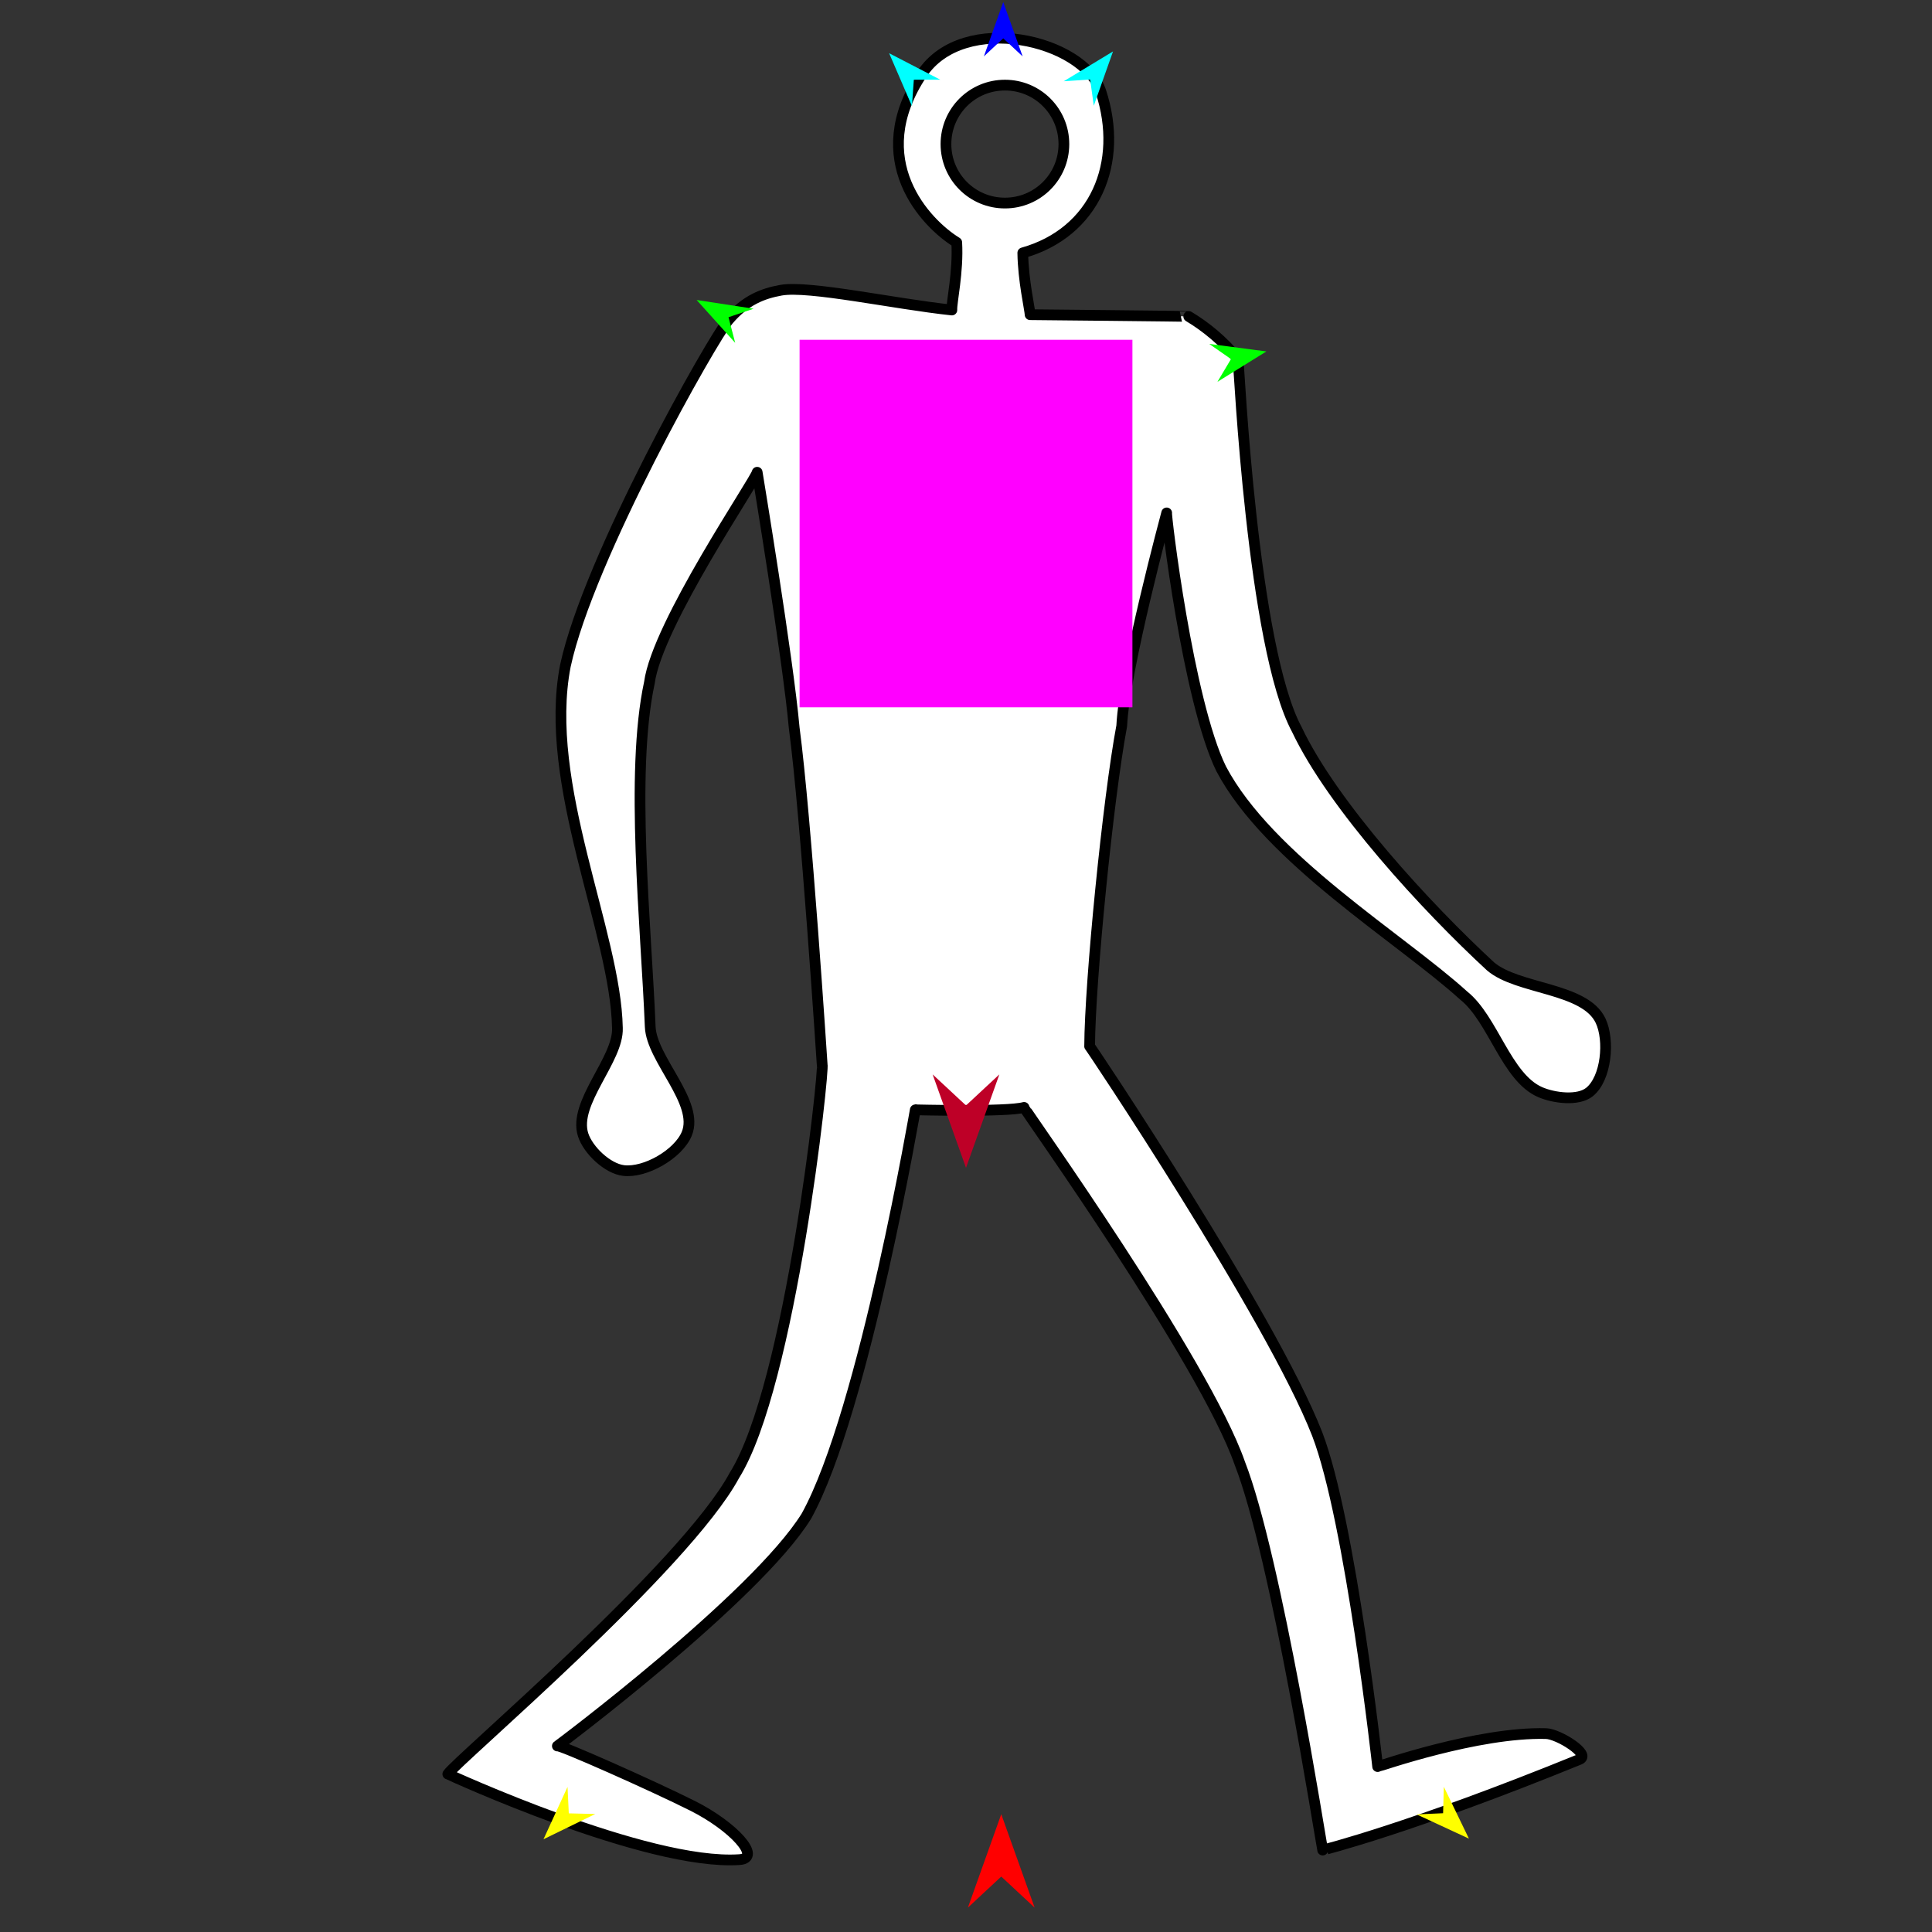 <?xml version="1.0" encoding="utf-8"?>
<!-- Generator: Moho 12.5 build 22414 -->
<!DOCTYPE svg PUBLIC "-//W3C//DTD SVG 1.1//EN" "http://www.w3.org/Graphics/SVG/1.1/DTD/svg11.dtd">
<svg version="1.1" id="Frame_0" xmlns="http://www.w3.org/2000/svg" xmlns:xlink="http://www.w3.org/1999/xlink" width="720px" height="720px">
<rect width="100%" height="100%" fill="#333333" stroke="none"/>
<g id="man_primitive">
<g id="man_primitive">
<path fill="#ffffff" fill-rule="evenodd" stroke="#000000" stroke-width="4" stroke-linecap="round" stroke-linejoin="round" d="M 352.530 53.697 C 352.530 41.533 362.342 31.720 374.506 31.720 C 386.670 31.720 396.482 41.533 396.482 53.697 C 396.482 65.860 386.670 75.673 374.506 75.673 C 362.342 75.673 352.530 65.860 352.530 53.697 M 242.318 382.629 C 240.840 345.558 234.737 288.238 242.018 254.390 C 244.913 232.625 281.840 178.589 282.176 175.994 C 282.209 176.237 293.709 245.697 295.974 271.242 C 300.400 304.445 306.367 396.353 306.396 396.703 C 307.319 398.011 294.703 516.329 273.694 549.823 C 255.316 583.898 169.957 656.333 166.892 661.137 C 166.916 661.143 241.077 695.395 275.605 693.027 C 284.082 692.446 273.312 680.614 258.132 672.986 C 243.354 665.561 207.800 649.758 207.719 650.681 C 206.835 651.455 281.671 595.442 300.505 565.037 C 322.228 525.870 341.651 409.964 341.111 413.600 C 340.637 413.588 375.440 414.482 381.634 412.695 C 381.871 413.717 448.821 507.349 462.056 545.353 C 475.651 580.111 492.305 686.806 492.925 689.468 C 492.783 689.511 525.267 681.521 588.667 655.673 C 593.049 653.886 580.888 646.191 576.157 646.061 C 550.774 645.363 513.879 658.350 513.407 658.352 C 513.509 659.056 503.334 566.730 490.869 534.394 C 473.813 490.677 405.230 388.331 406.077 389.918 C 406.166 365.873 412.958 297.548 418.035 270.524 C 419.037 249.445 434.661 191.709 434.788 191.144 C 434.332 190.857 442.695 261.174 455.080 286.480 C 472.840 320.158 521.968 349.678 545.464 371.005 C 556.459 379.751 561.351 401.570 574.015 407.025 C 579.072 409.203 588.081 410.409 592.370 406.955 C 598.649 401.898 599.937 387.690 596.497 380.398 C 590.642 367.988 565.600 368.819 555.487 360.145 C 531.729 338.227 496.789 300.306 483.305 271.875 C 466.760 241.186 461.714 136.196 461.413 133.871 C 455.886 127.032 449.227 121.647 443.011 117.939 C 443.207 117.846 383.896 117.275 383.890 117.275 C 383.848 115.416 381.283 104.421 381.168 94.238 C 408.115 86.671 418.954 60.640 410.269 34.136 C 403.946 14.839 359.090 4.202 343.578 27.557 C 322.326 59.556 344.976 83.245 356.550 90.345 C 357.184 101.303 354.536 112.843 354.735 115.532 C 333.152 113.244 301.372 106.263 290.957 108.169 C 284.260 109.395 277.831 111.842 271.548 119.172 C 265.508 126.218 219.410 207.775 210.712 248.065 C 202.087 292.193 229.435 347.614 230.092 383.108 C 230.556 394.885 213.437 411.005 217.321 422.937 C 219.185 428.665 226.397 435.499 232.377 436.221 C 240.491 437.200 252.802 430.085 255.932 422.535 C 260.777 410.851 242.791 394.756 242.318 382.629 Z"/>
</g>
<g id="specs_2">
<path fill="#ff00ff" fill-rule="evenodd" stroke="none" d="M 297.981 263.591 C 297.993 263.591 422.007 263.591 422.020 263.591 C 422.020 263.577 422.020 126.639 422.020 126.625 C 422.007 126.625 297.993 126.625 297.981 126.625 C 297.981 126.639 297.981 263.577 297.981 263.591 Z"/>
<path fill="#ff0000" fill-rule="evenodd" stroke="none" d="M 373.139 676.097 C 373.140 676.100 385.571 710.906 385.572 710.910 C 385.571 710.909 373.140 699.343 373.139 699.342 C 373.138 699.343 360.707 710.909 360.706 710.910 C 360.707 710.906 373.138 676.100 373.139 676.097 Z"/>
<path fill="#0000ff" fill-rule="evenodd" stroke="none" d="M 373.884 0.789 C 373.885 0.791 381.106 21.009 381.106 21.011 C 381.106 21.010 373.885 14.292 373.884 14.291 C 373.884 14.292 366.663 21.010 366.663 21.011 C 366.663 21.009 373.884 0.791 373.884 0.789 Z"/>
<path fill="#00ff00" fill-rule="evenodd" stroke="none" d="M 259.615 111.797 C 259.618 111.797 280.839 115.049 280.841 115.049 C 280.840 115.050 271.498 118.212 271.497 118.212 C 271.497 118.213 273.978 127.759 273.979 127.759 C 273.977 127.758 259.617 111.799 259.615 111.797 Z"/>
<path fill="#ffff00" fill-rule="evenodd" stroke="none" d="M 202.538 685.444 C 202.539 685.442 211.500 665.933 211.501 665.931 C 211.501 665.932 211.973 675.783 211.973 675.784 C 211.974 675.784 221.833 676.023 221.834 676.023 C 221.832 676.024 202.540 685.443 202.538 685.444 Z"/>
<path fill="#ffff00" fill-rule="evenodd" stroke="none" d="M 547.423 685.205 C 547.423 685.203 538.073 665.877 538.072 665.875 C 538.072 665.876 537.797 675.735 537.797 675.736 C 537.796 675.736 527.943 676.173 527.942 676.173 C 527.944 676.174 547.422 685.204 547.423 685.205 Z"/>
<path fill="#00ff00" fill-rule="evenodd" stroke="none" d="M 471.951 130.966 C 471.948 130.966 450.662 128.171 450.660 128.170 C 450.661 128.171 458.751 133.813 458.752 133.814 C 458.751 133.814 453.707 142.289 453.707 142.290 C 453.708 142.289 471.949 130.967 471.951 130.966 Z"/>
<path fill="#00ffff" fill-rule="evenodd" stroke="none" d="M 414.791 19.163 C 414.791 19.165 407.624 39.402 407.623 39.404 C 407.623 39.403 406.266 29.634 406.265 29.633 C 406.264 29.633 396.423 30.283 396.422 30.283 C 396.424 30.282 414.790 19.164 414.791 19.163 Z"/>
<path fill="#00ffff" fill-rule="evenodd" stroke="none" d="M 331.353 19.834 C 331.354 19.836 339.855 39.550 339.856 39.552 C 339.856 39.551 340.558 29.713 340.559 29.712 C 340.560 29.712 350.422 29.705 350.423 29.705 C 350.421 29.704 331.355 19.835 331.353 19.834 Z"/>
<path fill="#be0027" fill-rule="evenodd" stroke="none" d="M 360.000 435.214 C 360.001 435.210 372.432 400.404 372.433 400.401 C 372.432 400.402 360.001 411.968 360.000 411.969 C 359.999 411.968 347.568 400.402 347.567 400.401 C 347.568 400.404 359.999 435.210 360.000 435.214 Z"/>
</g>
</g>
</svg>
